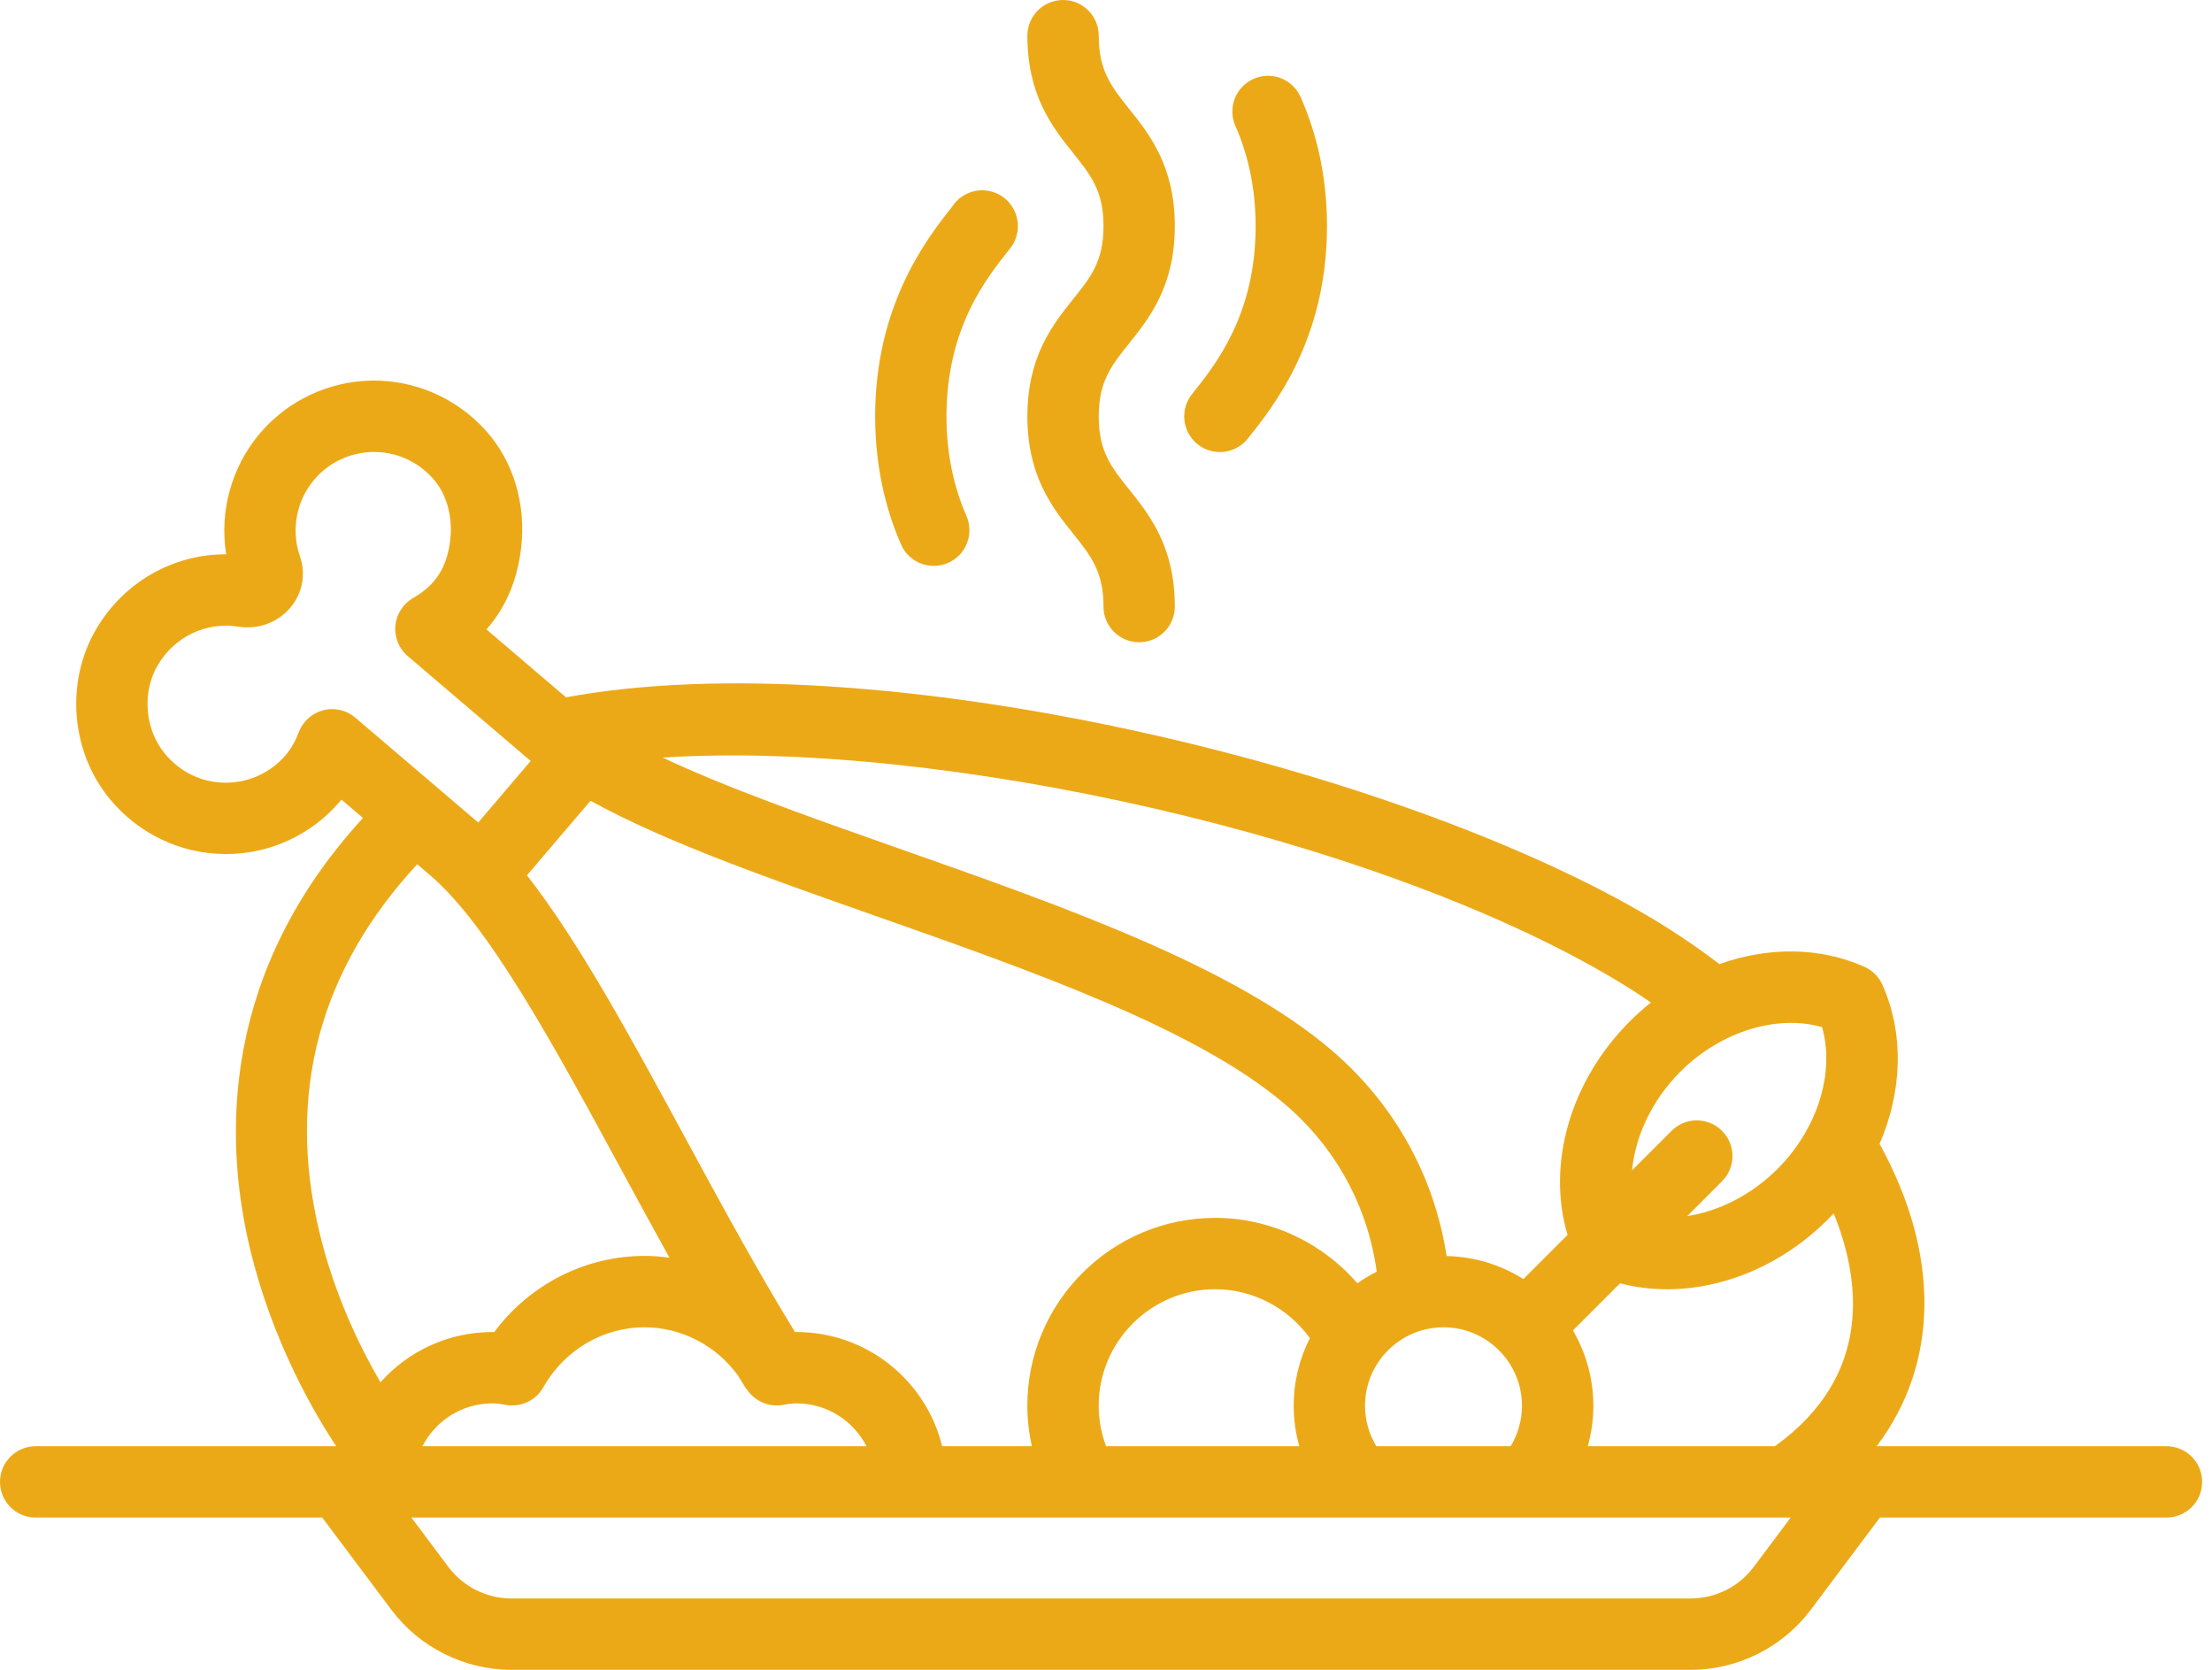 <svg width="53" height="40" viewBox="0 0 53 40" fill="none" xmlns="http://www.w3.org/2000/svg">
<path d="M51.909 34.644H44.965C46.451 32.679 46.507 30.076 45.035 27.401C45.579 26.145 45.628 24.765 45.103 23.591C45.017 23.399 44.864 23.245 44.671 23.159C43.601 22.681 42.36 22.679 41.198 23.095C40.685 22.704 40.144 22.336 39.584 22.001C33.507 18.374 20.973 15.337 13.562 16.704L11.656 15.078C12.113 14.56 12.391 13.913 12.484 13.144C12.613 12.078 12.301 11.042 11.629 10.302C10.93 9.533 9.94 9.101 8.907 9.117C7.875 9.133 6.9 9.593 6.231 10.377C5.545 11.182 5.255 12.25 5.419 13.278C5.415 13.278 5.411 13.278 5.408 13.278C4.145 13.278 2.969 13.942 2.307 15.066C1.561 16.332 1.694 18.007 2.631 19.14C3.317 19.97 4.321 20.45 5.384 20.458C5.394 20.458 5.403 20.459 5.412 20.459C6.466 20.459 7.461 20 8.145 19.198C8.157 19.184 8.169 19.169 8.181 19.154L8.697 19.594C5.328 23.272 5.344 27.198 5.987 29.899C6.517 32.126 7.532 33.855 8.056 34.644H0.855C0.383 34.644 0 35.026 0 35.498C0 35.971 0.383 36.353 0.855 36.353H7.721L9.379 38.564C10.053 39.463 11.127 40 12.251 40H40.513C41.637 40 42.711 39.463 43.385 38.564L45.043 36.353H51.909C52.381 36.353 52.764 35.971 52.764 35.498C52.764 35.026 52.381 34.644 51.909 34.644ZM40.26 25.674C41.227 24.707 42.576 24.295 43.657 24.605C43.967 25.686 43.555 27.035 42.589 28.002C41.968 28.622 41.19 29.013 40.426 29.132L41.26 28.297C41.594 27.964 41.594 27.422 41.26 27.089C40.926 26.755 40.385 26.755 40.051 27.089L39.105 28.035C39.183 27.209 39.586 26.348 40.26 25.674ZM38.707 23.469C38.997 23.642 39.28 23.825 39.556 24.015C39.382 24.154 39.213 24.304 39.052 24.465C37.619 25.898 37.055 27.891 37.559 29.581L36.5 30.64C35.965 30.302 35.336 30.102 34.661 30.088C34.364 28.164 33.401 26.433 31.898 25.152C29.541 23.142 25.471 21.709 21.534 20.324C19.443 19.588 17.427 18.878 15.878 18.148C22.538 17.714 32.982 20.051 38.707 23.469ZM36.467 33.675C36.467 34.019 36.372 34.353 36.195 34.644H32.978C32.802 34.353 32.706 34.019 32.706 33.675C32.706 32.639 33.55 31.795 34.587 31.795C35.624 31.795 36.467 32.639 36.467 33.675ZM14.149 19.182C15.915 20.159 18.387 21.029 20.966 21.936C24.756 23.27 28.674 24.648 30.789 26.452C32.005 27.489 32.772 28.899 32.987 30.463C32.825 30.544 32.67 30.637 32.523 30.741C31.674 29.76 30.431 29.174 29.117 29.174C26.635 29.174 24.615 31.193 24.615 33.675C24.615 34.002 24.653 34.327 24.724 34.644H22.574C22.19 33.076 20.773 31.909 19.088 31.909C19.075 31.909 19.061 31.909 19.048 31.909C18.148 30.443 17.272 28.83 16.423 27.265C15.119 24.861 13.87 22.558 12.626 20.968L14.149 19.182ZM31.131 34.644H26.501C26.386 34.335 26.325 34.007 26.325 33.675C26.325 32.136 27.577 30.883 29.117 30.883C30.015 30.883 30.861 31.327 31.385 32.056C31.137 32.543 30.997 33.093 30.997 33.675C30.997 34.006 31.043 34.331 31.131 34.644ZM20.761 34.644H10.122C10.434 34.036 11.066 33.618 11.795 33.618C11.886 33.618 11.988 33.629 12.125 33.654C12.483 33.717 12.841 33.547 13.019 33.231C13.517 32.345 14.445 31.795 15.441 31.795C16.325 31.795 17.154 32.228 17.677 32.943C17.734 33.035 17.791 33.128 17.848 33.219C17.871 33.256 17.897 33.29 17.924 33.322C18.116 33.578 18.437 33.711 18.758 33.654C18.895 33.629 18.997 33.618 19.088 33.618C19.817 33.618 20.449 34.036 20.761 34.644ZM8.513 17.191C8.301 17.011 8.016 16.944 7.747 17.013C7.478 17.082 7.259 17.277 7.16 17.537C7.075 17.758 6.972 17.939 6.844 18.089C6.485 18.509 5.964 18.749 5.412 18.749C5.407 18.749 5.402 18.749 5.397 18.749C4.832 18.745 4.317 18.497 3.948 18.051C3.469 17.471 3.398 16.581 3.78 15.934C4.182 15.25 4.942 14.888 5.714 15.012C6.182 15.088 6.66 14.911 6.961 14.552C7.249 14.208 7.334 13.75 7.187 13.327C6.968 12.698 7.1 11.993 7.531 11.487C7.882 11.076 8.393 10.835 8.934 10.827C9.481 10.821 9.99 11.04 10.364 11.452C10.697 11.819 10.855 12.374 10.787 12.938C10.707 13.598 10.441 14.013 9.897 14.326C9.657 14.465 9.499 14.712 9.473 14.988C9.448 15.265 9.558 15.537 9.77 15.717L12.672 18.192C12.686 18.204 12.702 18.216 12.716 18.228L11.458 19.704C11.443 19.691 11.429 19.678 11.415 19.666L8.513 17.191ZM9.116 33.112C8.644 32.304 8.014 31.033 7.65 29.503C6.862 26.193 7.652 23.236 9.997 20.703L10.306 20.966C11.713 22.166 13.271 25.039 14.92 28.08C15.288 28.758 15.661 29.445 16.04 30.128C15.843 30.101 15.643 30.085 15.442 30.085C14.02 30.085 12.687 30.772 11.843 31.909C11.827 31.909 11.811 31.909 11.795 31.909C10.731 31.909 9.774 32.374 9.116 33.112ZM42.017 37.539C41.664 38.01 41.102 38.291 40.513 38.291H12.251C11.662 38.291 11.1 38.01 10.746 37.539L9.858 36.353H42.791C42.792 36.353 42.792 36.354 42.793 36.354C42.793 36.354 42.794 36.353 42.794 36.353H42.906L42.017 37.539ZM42.526 34.644H38.043C38.131 34.331 38.177 34.006 38.177 33.675C38.177 33.017 37.998 32.401 37.688 31.87L38.817 30.741C39.183 30.837 39.562 30.884 39.946 30.884C41.301 30.884 42.711 30.297 43.797 29.21C43.845 29.163 43.891 29.115 43.936 29.067C44.569 30.626 44.903 32.942 42.526 34.644Z" fill="#ECA917"/>
<path d="M24.616 9.976C24.616 11.414 25.226 12.176 25.715 12.787C26.136 13.312 26.44 13.692 26.44 14.53C26.44 15.002 26.822 15.385 27.294 15.385C27.766 15.385 28.149 15.002 28.149 14.53C28.149 13.092 27.54 12.331 27.05 11.719C26.629 11.194 26.326 10.814 26.326 9.976C26.326 9.136 26.63 8.756 27.05 8.23C27.54 7.618 28.149 6.856 28.149 5.417C28.149 3.977 27.54 3.214 27.05 2.602C26.63 2.076 26.326 1.696 26.326 0.855C26.326 0.383 25.943 0 25.471 0C24.999 0 24.616 0.383 24.616 0.855C24.616 2.295 25.225 3.057 25.715 3.669C26.136 4.196 26.44 4.576 26.44 5.417C26.44 6.257 26.136 6.637 25.715 7.162C25.226 7.774 24.616 8.536 24.616 9.976Z" fill="#ECA917"/>
<path d="M29.229 10.829C29.5 10.829 29.742 10.703 29.899 10.505C30.515 9.734 31.795 8.132 31.795 5.417C31.795 4.314 31.582 3.274 31.164 2.326C30.974 1.894 30.469 1.698 30.037 1.889C29.605 2.079 29.41 2.584 29.6 3.016C29.922 3.745 30.085 4.553 30.085 5.417C30.085 7.527 29.14 8.717 28.569 9.431C28.447 9.579 28.374 9.768 28.374 9.975C28.374 10.447 28.757 10.829 29.229 10.829Z" fill="#ECA917"/>
<path d="M22.373 13.556C22.488 13.556 22.604 13.533 22.716 13.484C23.148 13.295 23.345 12.791 23.156 12.358C22.839 11.634 22.678 10.833 22.678 9.976C22.678 7.857 23.632 6.665 24.202 5.952C24.217 5.933 24.232 5.913 24.245 5.893C24.437 5.606 24.436 5.226 24.244 4.939C23.983 4.546 23.452 4.44 23.059 4.702C22.958 4.769 22.876 4.854 22.814 4.951C22.181 5.744 20.969 7.333 20.969 9.976C20.969 11.07 21.178 12.102 21.59 13.044C21.73 13.365 22.044 13.556 22.373 13.556Z" fill="#ECA917"/>
</svg>
